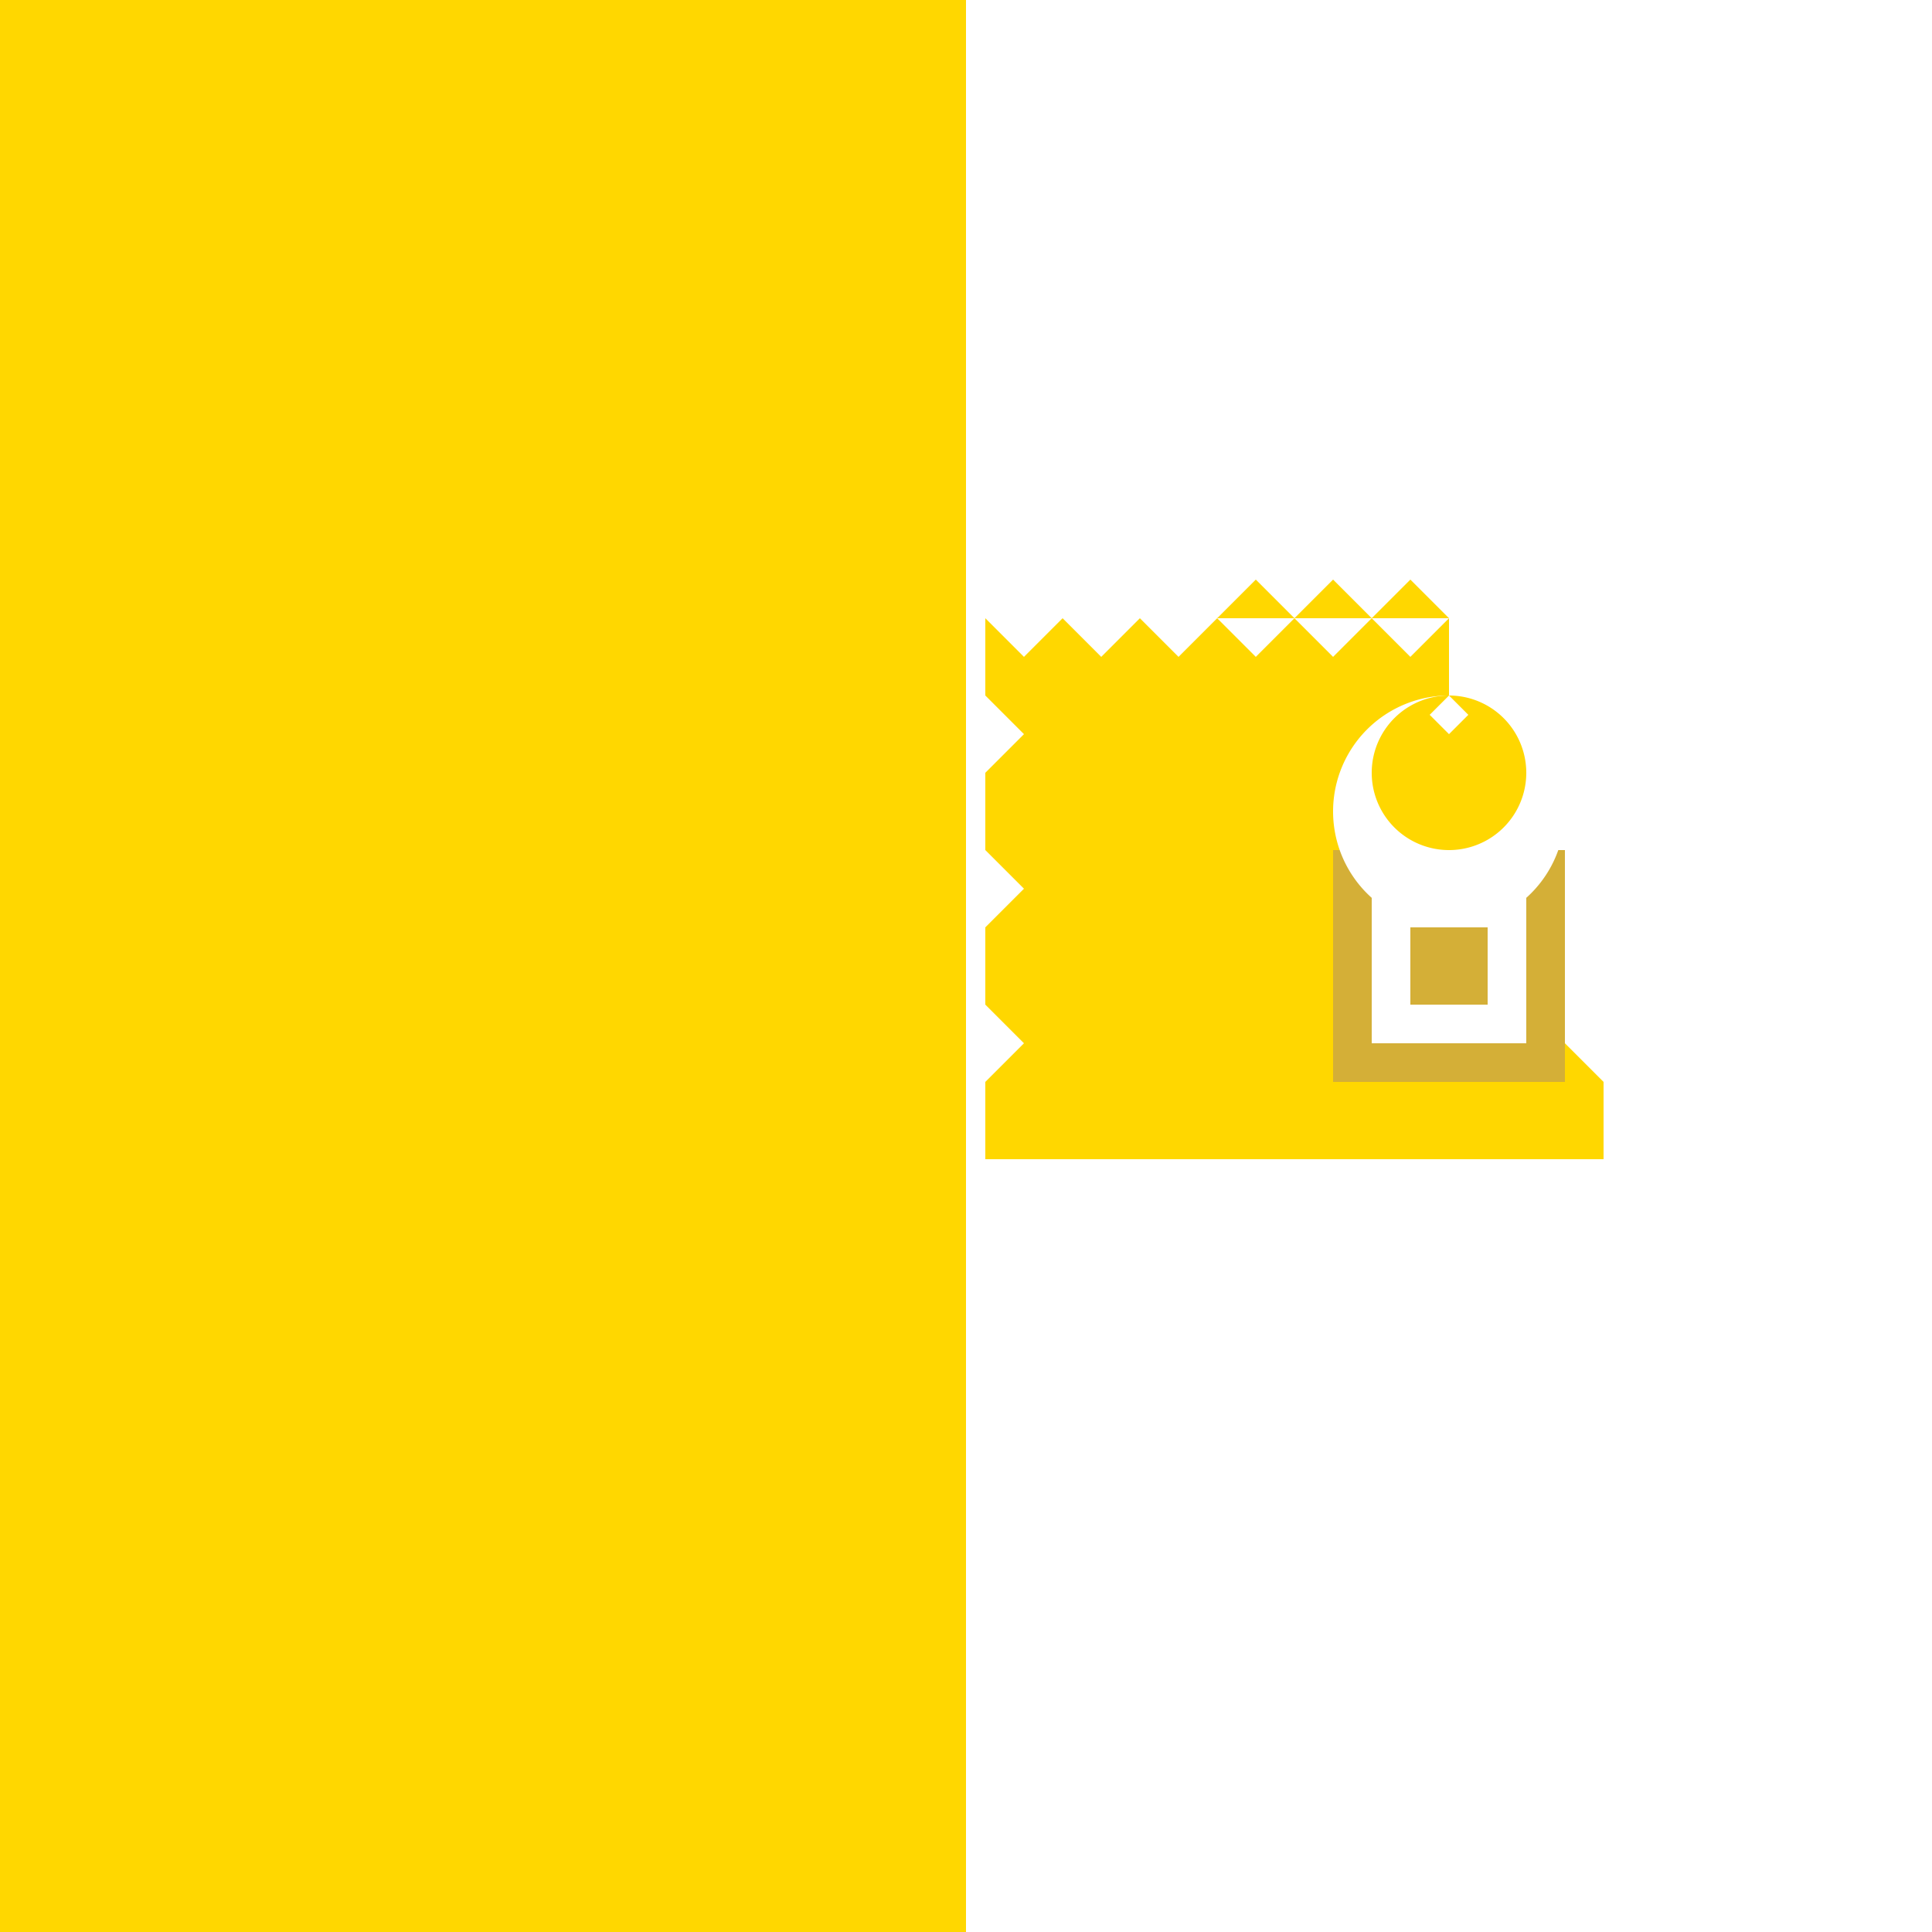 <svg xmlns="http://www.w3.org/2000/svg" viewBox="0 0 100 100">
  <rect x="0" y="0" width="100" height="100" fill="#333333" stroke="none"/>
  <rect width="50" height="100" fill="#FFD700"/>
  <rect x="50" width="50" height="100" fill="#FFF"/>
  <g transform="translate(75,50) scale(0.4)">
    <path d="M-12-32c-16 0-16 14-16 14v39h56v-39c0 0 0-14-16-14zm-14 13h2v-2h2v-2h2v-2h2v2h2v2h2v-2h2v-2h2v-2h2v2h2v2h2v2h2v2h2v-2h2v-2h2v2h2v2h2v2h2v2h2v-2h2v-2h2v2h2v2h2v2h2v2h2v-2h2v-2h2v2h2v2h2v2h2v2h2v-2h2v-2h2v2h2v2h2v2h2v2h2v-2h2v-2h2v2h2v2h2v2h-52z" fill="#FFF"/>
    <path d="M0-45l-5 5-5-5-5 5-5-5-5 5-5-5-5 5-5-5-5 5-5-5-5 5-5-5v10l5 5-5 5v10l5 5-5 5v10l5 5-5 5v10h80v-10l-5-5v-10l-5-5v-10l-5-5v-10l-5-5v-10l-5-5-5 5-5-5-5 5-5-5-5 5z" fill="#FFD700"/>
    <path d="M-15-15h30v30h-30z" fill="#D4AF37"/>
    <path d="M-10-10h20v20h-20z" fill="#FFF"/>
    <path d="M0-5h5v10h-10v-10zM-5 0h10v5h-10z" fill="#D4AF37"/>
    <g transform="translate(0, -35)">
      <path d="M0,0 a15,15 0 0,1 0,30 a15,15 0 0,1 0,-30" fill="#FFF"/>
      <path d="M0,0 a10,10 0 0,1 0,20 a10,10 0 0,1 0,-20" fill="#FFD700"/>
      <path d="M0,5 l-2.5-2.5 l2.5-2.5 l2.5,2.5z" fill="#FFF"/>
    </g>
  </g>
</svg>
